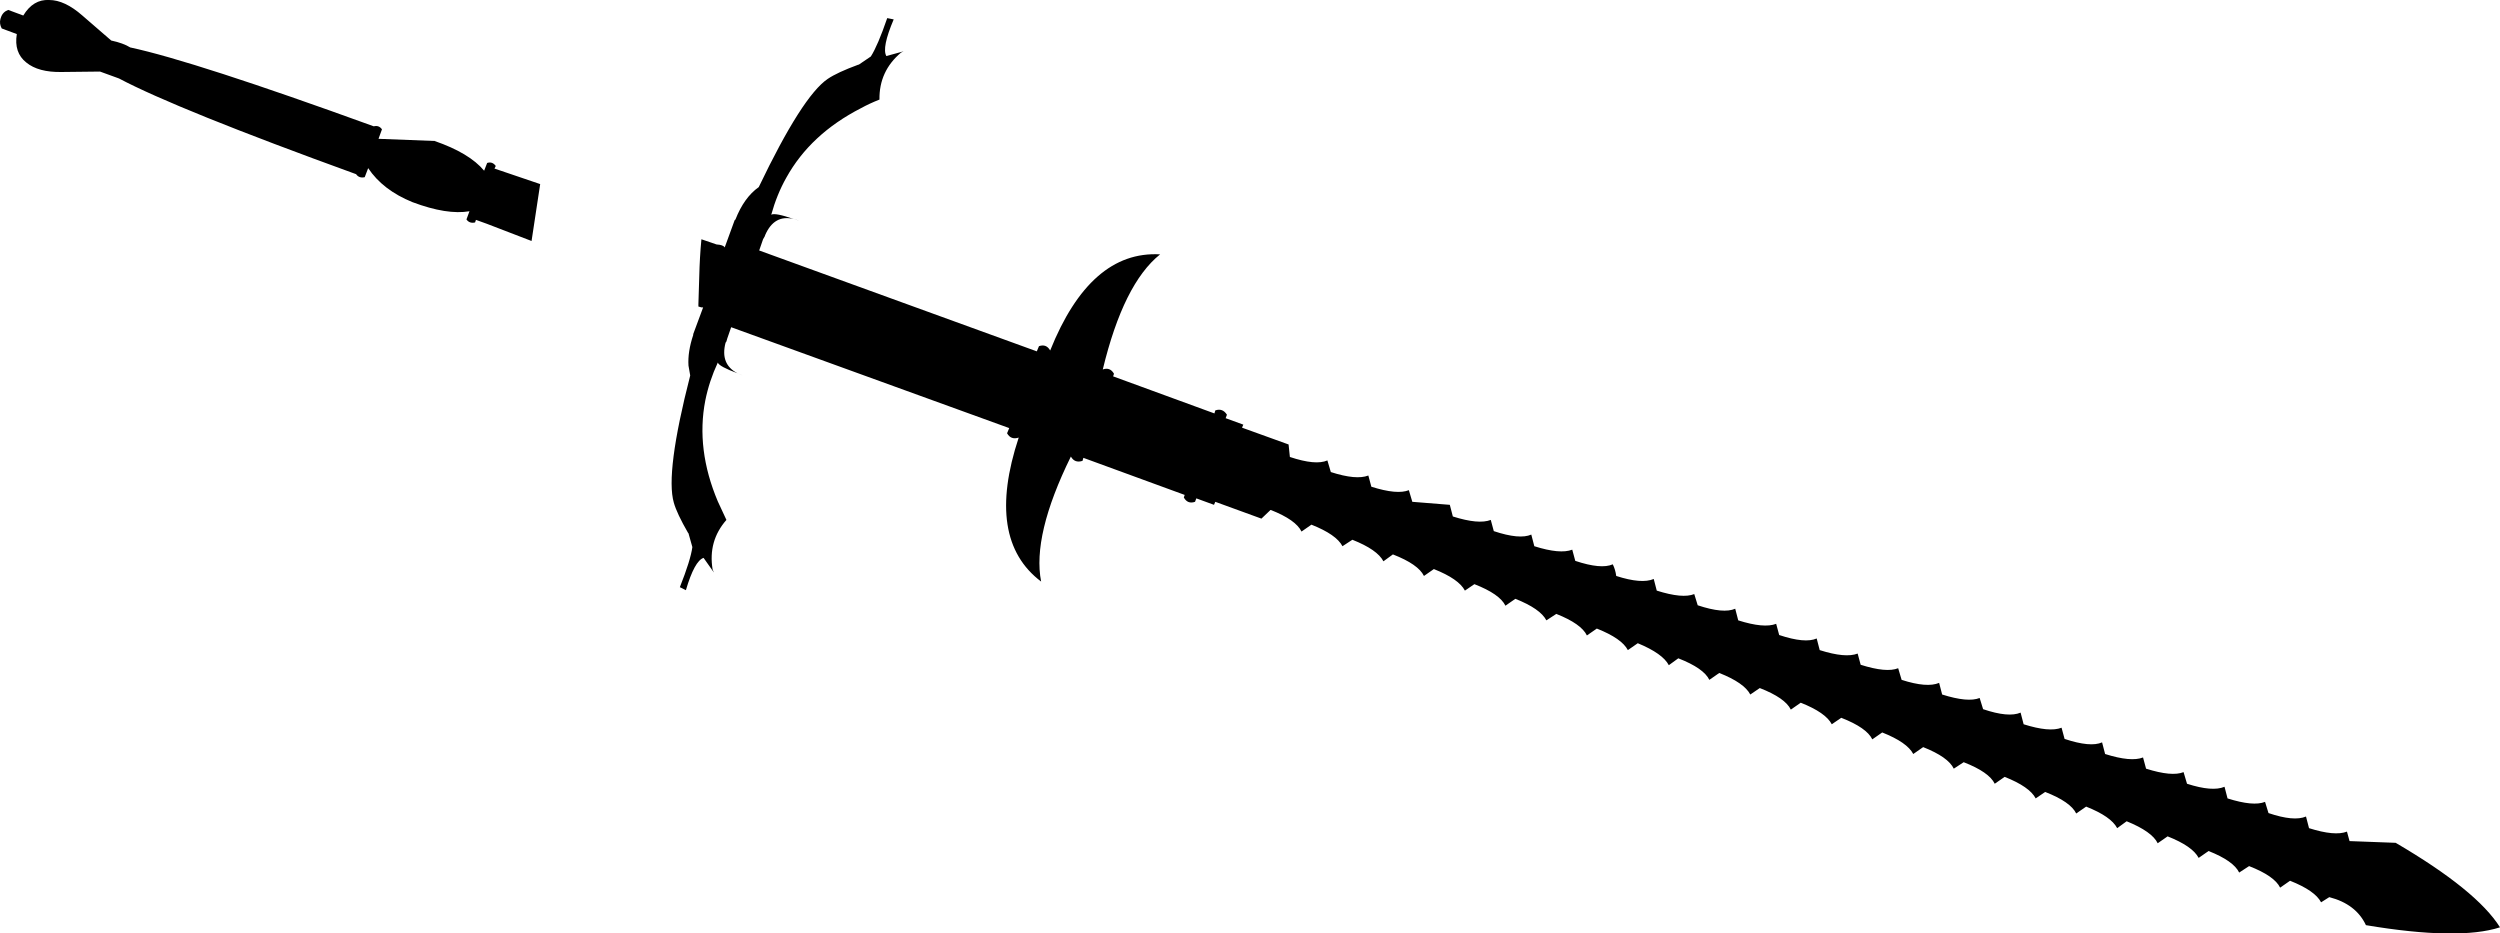 <?xml version="1.0" encoding="UTF-8" standalone="no"?>
<svg xmlns:xlink="http://www.w3.org/1999/xlink" height="108.25px" width="289.95px" xmlns="http://www.w3.org/2000/svg">
  <g transform="matrix(1.0, 0.0, 0.0, 1.0, -111.8, -254.45)">
    <path d="M369.8 345.7 L370.15 347.05 Q373.15 348.0 374.5 347.45 L374.9 348.75 Q377.85 349.75 379.25 349.15 L379.6 350.5 Q382.6 351.45 384.0 350.9 L384.3 352.0 389.65 352.2 Q399.05 357.7 401.75 362.0 396.95 363.55 386.2 361.75 385.05 359.3 381.95 358.5 L381.0 359.1 Q380.3 357.75 377.4 356.6 L376.25 357.4 Q375.6 356.05 372.65 354.9 L371.5 355.65 Q370.85 354.3 367.95 353.15 L366.8 353.95 Q366.1 352.6 363.2 351.45 L362.05 352.25 Q361.4 350.9 358.45 349.7 L357.35 350.5 Q356.65 349.15 353.75 348.0 L352.6 348.8 Q351.95 347.45 349.0 346.3 L347.9 347.05 Q347.2 345.7 344.3 344.55 L343.15 345.35 Q342.5 344.0 339.55 342.85 L338.4 343.6 Q337.75 342.25 334.85 341.1 L333.7 341.9 Q333.0 340.55 330.1 339.4 L328.95 340.2 Q328.3 338.85 325.35 337.7 L324.25 338.45 Q323.55 337.1 320.65 335.95 L319.5 336.75 Q318.85 335.4 315.9 334.25 L314.8 335.0 Q314.1 333.65 311.2 332.5 L310.05 333.3 Q309.4 331.95 306.45 330.8 L305.35 331.6 Q304.65 330.25 301.75 329.05 L300.6 329.85 Q299.9 328.5 297.0 327.35 L295.85 328.15 Q295.2 326.8 292.3 325.65 L291.15 326.4 Q290.45 325.05 287.55 323.9 L286.4 324.7 Q285.75 323.35 282.8 322.2 L281.7 322.95 Q281.0 321.6 278.1 320.45 L276.95 321.25 Q276.3 319.9 273.35 318.75 L272.25 319.55 Q271.55 318.2 268.65 317.05 L267.5 317.8 Q266.8 316.45 263.9 315.3 L262.75 316.1 Q262.1 314.75 259.2 313.6 L259.15 313.6 258.1 314.6 252.75 312.65 252.6 313.0 250.55 312.25 250.4 312.65 Q249.55 312.95 249.1 312.15 L249.2 311.85 237.45 307.55 237.35 307.9 Q236.45 308.2 236.0 307.4 231.5 316.55 232.55 321.9 226.05 317.0 229.95 305.2 229.05 305.5 228.6 304.7 L228.85 304.1 196.6 292.4 196.15 293.7 196.05 294.05 195.95 294.2 Q195.3 296.7 197.35 297.75 L197.95 298.0 197.7 297.9 197.35 297.75 Q195.2 296.95 195.05 296.5 194.05 298.65 193.6 300.9 192.5 306.55 195.05 312.6 L196.05 314.75 Q193.9 317.2 194.45 320.5 L194.6 320.85 193.4 319.15 Q192.35 319.5 191.35 322.9 L190.65 322.55 Q191.9 319.4 192.1 317.9 L191.65 316.3 191.6 316.25 Q190.3 314.0 189.95 312.75 188.95 309.3 191.85 298.0 L191.65 296.85 Q191.55 295.25 192.2 293.3 L192.2 293.2 193.35 290.1 193.15 290.1 192.8 290.0 192.8 289.75 192.9 286.5 Q192.95 284.3 193.15 282.2 L194.9 282.8 Q195.7 282.85 195.85 283.15 L197.0 280.0 197.05 279.95 197.1 279.9 Q198.1 277.35 199.8 276.15 204.85 265.6 207.8 263.6 208.9 262.85 211.35 261.95 L211.4 261.95 212.8 261.0 Q213.6 259.75 214.7 256.55 L215.45 256.7 Q214.05 260.0 214.6 260.95 L216.6 260.4 216.3 260.55 Q213.75 262.7 213.8 266.0 212.65 266.45 211.65 267.0 205.8 270.0 203.0 275.05 201.9 277.0 201.25 279.35 201.7 279.1 203.85 279.85 L204.2 279.95 204.5 280.05 203.85 279.85 Q201.6 279.3 200.55 281.7 L200.5 281.85 200.3 282.2 199.85 283.5 232.05 295.2 232.3 294.6 Q233.15 294.3 233.6 295.1 238.25 283.5 246.35 283.95 242.1 287.35 239.7 297.3 240.55 297.0 241.0 297.8 L240.9 298.1 252.65 302.4 252.75 302.05 Q253.6 301.75 254.1 302.55 L253.95 302.95 256.0 303.7 255.85 304.05 261.25 306.0 261.4 307.45 Q264.4 308.45 265.75 307.85 L266.15 309.2 Q269.1 310.15 270.5 309.6 L270.85 310.9 Q273.85 311.85 275.2 311.3 L275.6 312.65 279.95 313.0 280.3 314.35 Q283.3 315.3 284.7 314.75 L285.05 316.05 Q288.05 317.05 289.4 316.45 L289.75 317.8 Q292.75 318.75 294.15 318.2 L294.5 319.5 Q297.5 320.5 298.85 319.9 299.15 320.5 299.25 321.25 302.2 322.2 303.6 321.6 L303.95 322.95 Q306.95 323.9 308.3 323.35 L308.7 324.65 Q311.7 325.65 313.05 325.05 L313.4 326.4 Q316.4 327.35 317.8 326.8 L318.15 328.1 Q321.15 329.1 322.5 328.5 L322.85 329.85 Q325.85 330.8 327.25 330.25 L327.6 331.55 Q330.6 332.5 331.95 331.95 L332.35 333.3 Q335.3 334.25 336.7 333.65 L337.05 335.0 Q340.05 335.95 341.4 335.4 L341.8 336.7 Q344.75 337.7 346.15 337.1 L346.5 338.45 Q349.5 339.4 350.9 338.85 L351.25 340.15 Q354.25 341.15 355.6 340.55 L355.95 341.9 Q358.95 342.85 360.35 342.3 L360.7 343.6 Q363.7 344.55 365.05 344.0 L365.45 345.35 Q368.4 346.3 369.8 345.7 M112.0 257.75 Q111.7 257.2 111.85 256.65 L111.9 256.5 Q112.1 255.85 112.75 255.6 L114.5 256.25 Q115.65 254.35 117.5 254.45 119.3 254.45 121.35 256.25 L124.7 259.15 Q126.1 259.45 126.9 259.95 134.35 261.55 155.15 269.1 155.75 268.95 156.1 269.45 L155.7 270.55 162.2 270.8 Q166.25 272.2 167.95 274.25 L168.3 273.35 Q168.9 273.15 169.3 273.7 L169.15 274.0 174.45 275.8 173.45 282.4 168.25 280.4 167.0 279.95 166.9 280.25 Q166.25 280.4 165.9 279.9 L166.25 278.95 Q163.65 279.4 159.65 277.9 156.2 276.5 154.5 273.95 L154.1 275.0 Q153.45 275.15 153.1 274.65 132.3 267.1 125.6 263.55 L123.4 262.75 118.95 262.8 Q116.25 262.85 114.85 261.7 113.4 260.55 113.75 258.4 L112.0 257.75" fill="#000000" fill-rule="evenodd" stroke="none"/>
  </g>
</svg>

